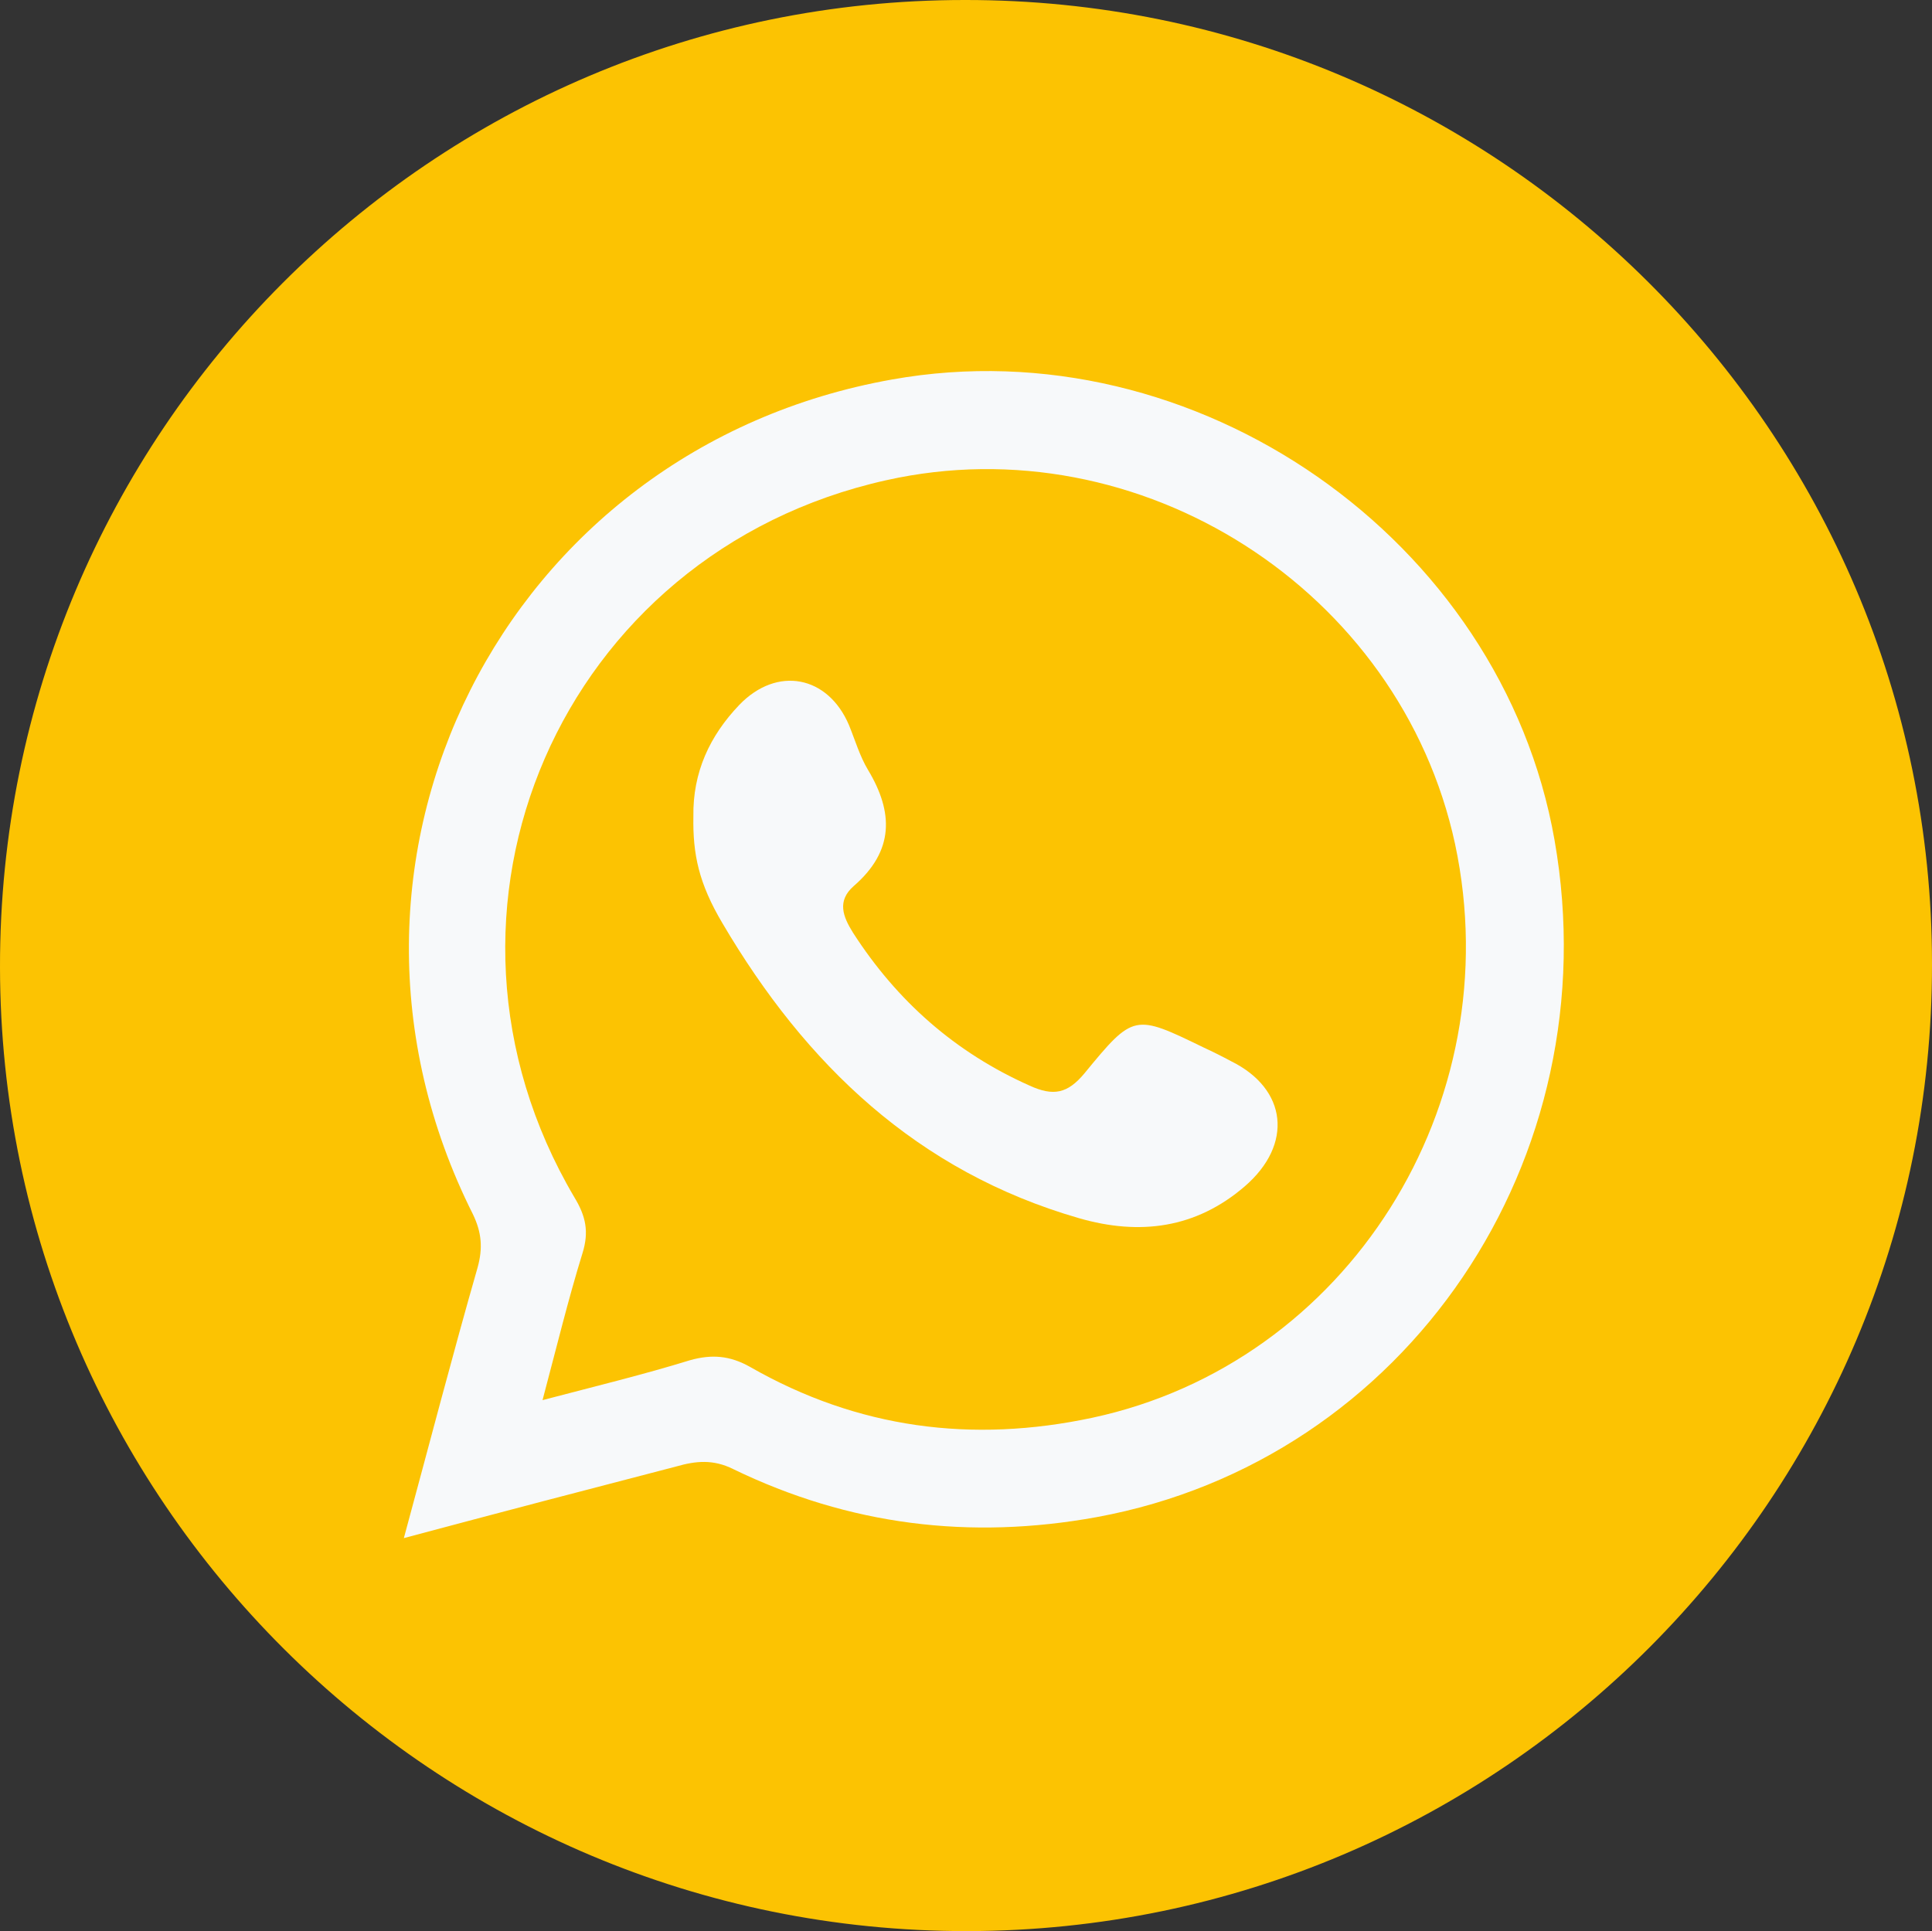 <?xml version="1.0" encoding="utf-8"?>
<!-- Generator: Adobe Illustrator 25.2.0, SVG Export Plug-In . SVG Version: 6.00 Build 0)  -->
<svg version="1.1" id="Capa_1" xmlns="http://www.w3.org/2000/svg" xmlns:xlink="http://www.w3.org/1999/xlink" x="0px" y="0px"
	 viewBox="0 0 285.6 285.5" style="enable-background:new 0 0 285.6 285.5;" xml:space="preserve">
<rect x="0" y="0" width="285.6" height="285.5" fill="#333333" stroke="none"/>
<style type="text/css">
	.st0{fill:#FCC302;}
	.st1{fill:#F7F9FA;}
</style>
<g>
	<path class="st0" d="M0,143C-0.1,64.1,63.8,0,142.6,0c78.8-0.1,143,63.8,143,142.5c0.1,78.8-63.8,142.9-142.6,143
		C64.2,285.6,0.1,221.7,0,143z"/>
	<path class="st1" d="M59.7,227.4c3.8-14,7.2-27.1,10.9-40c0.8-2.9,0.6-5.2-0.7-7.9c-26.2-52.2,4.5-113.2,62-123.4
		c44.8-8,90.1,23.6,97.9,68.1c8.3,47.2-21.9,91.7-67.7,100.1c-18.7,3.4-36.6,1.2-53.7-7.1c-3-1.5-5.6-1.2-8.4-0.4
		C86.9,220.2,73.9,223.6,59.7,227.4z"/>
	<path class="st0" d="M80.2,207c2.1-7.9,3.8-14.9,5.9-21.7c1-3.2,0.5-5.5-1.2-8.3c-25-42.4-2-95.3,46.1-106
		c37.5-8.4,76,16.2,84.1,53.8c8.2,38.5-15.9,76.7-53.6,84.8c-17.8,3.8-34.7,1.6-50.6-7.5c-3-1.7-5.7-1.9-8.9-1
		C95.2,203.2,88.2,204.9,80.2,207z"/>
	<path class="st1" d="M102.5,120.7c-0.1-6.5,2.4-11.9,6.8-16.5c5.6-5.8,13.1-4.3,16.2,3c0.9,2.2,1.6,4.6,2.8,6.6
		c3.8,6.3,3.9,12-2.1,17.2c-2.5,2.2-1.6,4.5-0.1,6.9c6.5,10.1,15.1,17.7,26.1,22.6c3.5,1.6,5.6,1.2,8.1-1.8
		c7.3-8.9,7.4-8.8,17.7-3.8c1.3,0.6,2.7,1.3,4,2c8.3,4.1,9.2,12.3,2,18.5c-7.2,6.2-15.5,7.3-24.5,4.7c-23.9-6.9-40.4-22.7-52.7-43.6
		C103.3,130.6,102.4,126.3,102.5,120.7z"/>
</g>
</svg>
